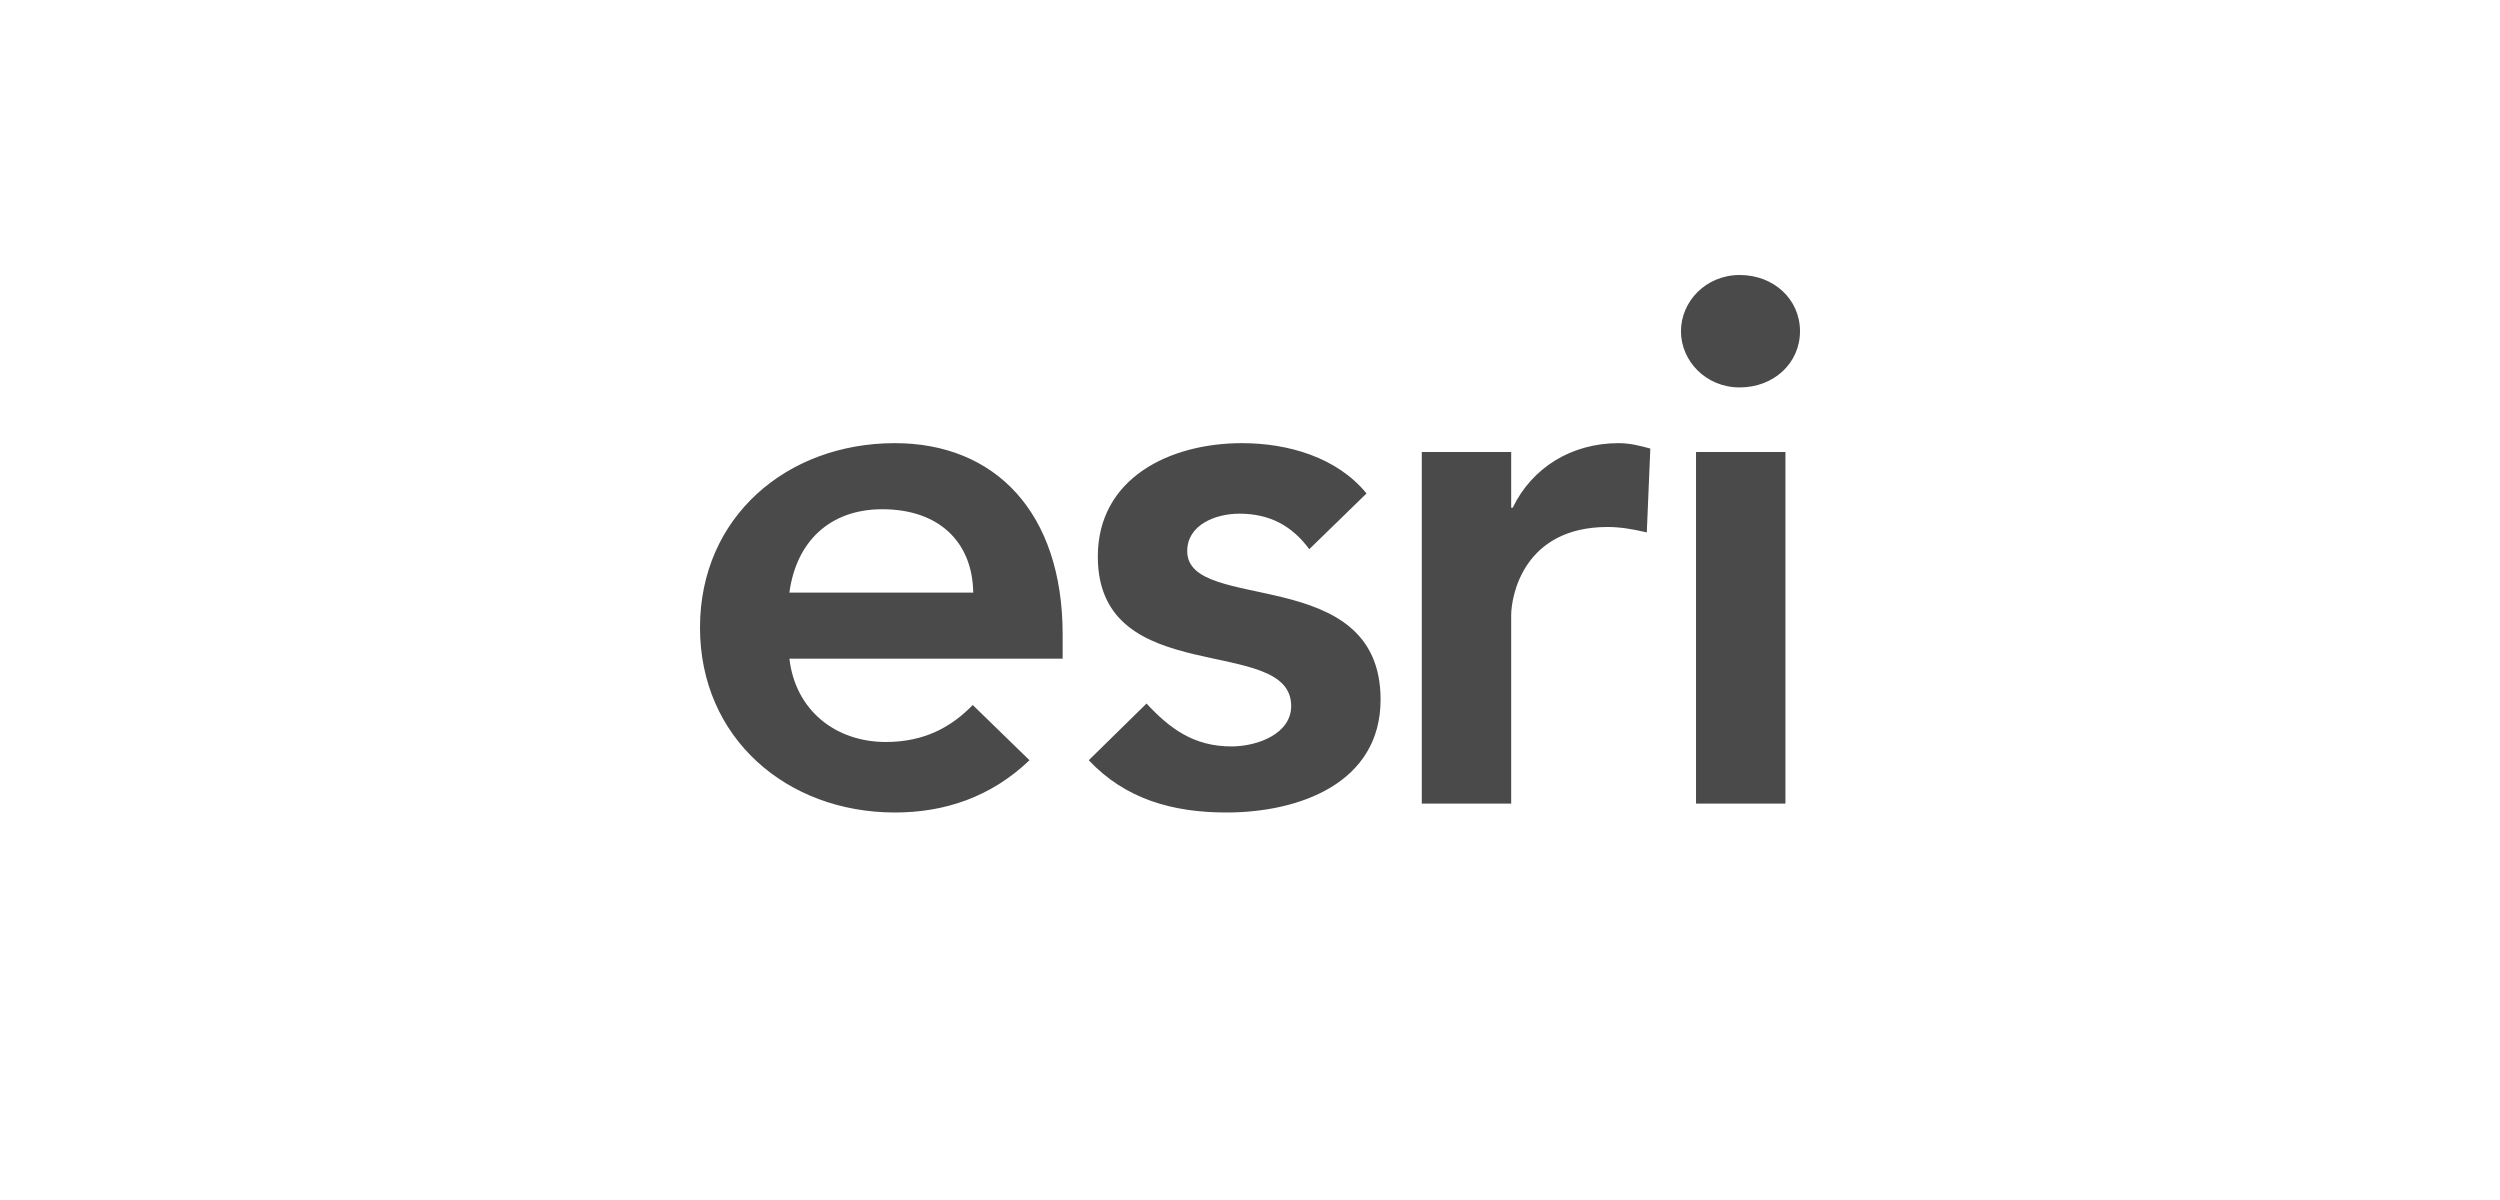 <svg xmlns="http://www.w3.org/2000/svg" width="200" height="96" viewBox="0 0 200 96">
  <path fill="#4A4A4A" d="M139.178,22 C136.457,22 134.477,24.127 134.477,26.497 C134.477,28.869 136.457,30.994 139.178,30.994 C141.898,30.994 144,29.058 144,26.497 C144,23.939 141.898,22 139.178,22 Z M71.591,35.452 C62.944,35.452 56,41.36 56,50.206 C56,59.049 62.944,65 71.591,65 C75.537,65 79.259,63.785 82.36,60.818 L77.819,56.4 C76.133,58.142 73.971,59.359 70.868,59.359 C66.867,59.359 63.631,56.847 63.153,52.692 L85.012,52.692 L85.012,50.759 C85.012,40.974 79.592,35.452 71.591,35.452 L71.591,35.452 Z M99.357,35.452 C93.569,35.452 87.825,38.256 87.825,44.526 C87.825,55.246 103.295,50.68 103.295,56.479 C103.295,58.704 100.601,59.714 98.513,59.714 C95.479,59.714 93.568,58.267 91.722,56.282 L87.101,60.818 C90.004,63.908 93.775,65 98.111,65 C103.956,65 110.447,62.644 110.447,55.966 C110.447,45.01 94.977,49.127 94.977,44.092 C94.977,41.982 97.243,41.094 99.156,41.094 C101.585,41.094 103.372,42.075 104.742,43.934 L109.322,39.476 C106.964,36.587 103.055,35.452 99.357,35.452 L99.357,35.452 Z M129.494,35.452 C125.731,35.452 122.567,37.403 121.016,40.62 L120.895,40.62 L120.895,36.162 L113.743,36.162 L113.743,64.29 L120.895,64.29 L120.895,49.22 C120.895,47.699 121.866,42.159 128.61,42.159 C129.648,42.159 130.656,42.339 131.744,42.593 L132.026,35.886 C131.198,35.656 130.38,35.452 129.494,35.452 L129.494,35.452 Z M135.682,36.162 L135.682,64.29 L142.835,64.29 L142.835,36.162 L135.682,36.162 L135.682,36.162 Z M70.586,40.739 C75.061,40.739 77.797,43.307 77.859,47.406 L63.153,47.406 C63.691,43.363 66.353,40.739 70.586,40.739 Z"/>
</svg>
